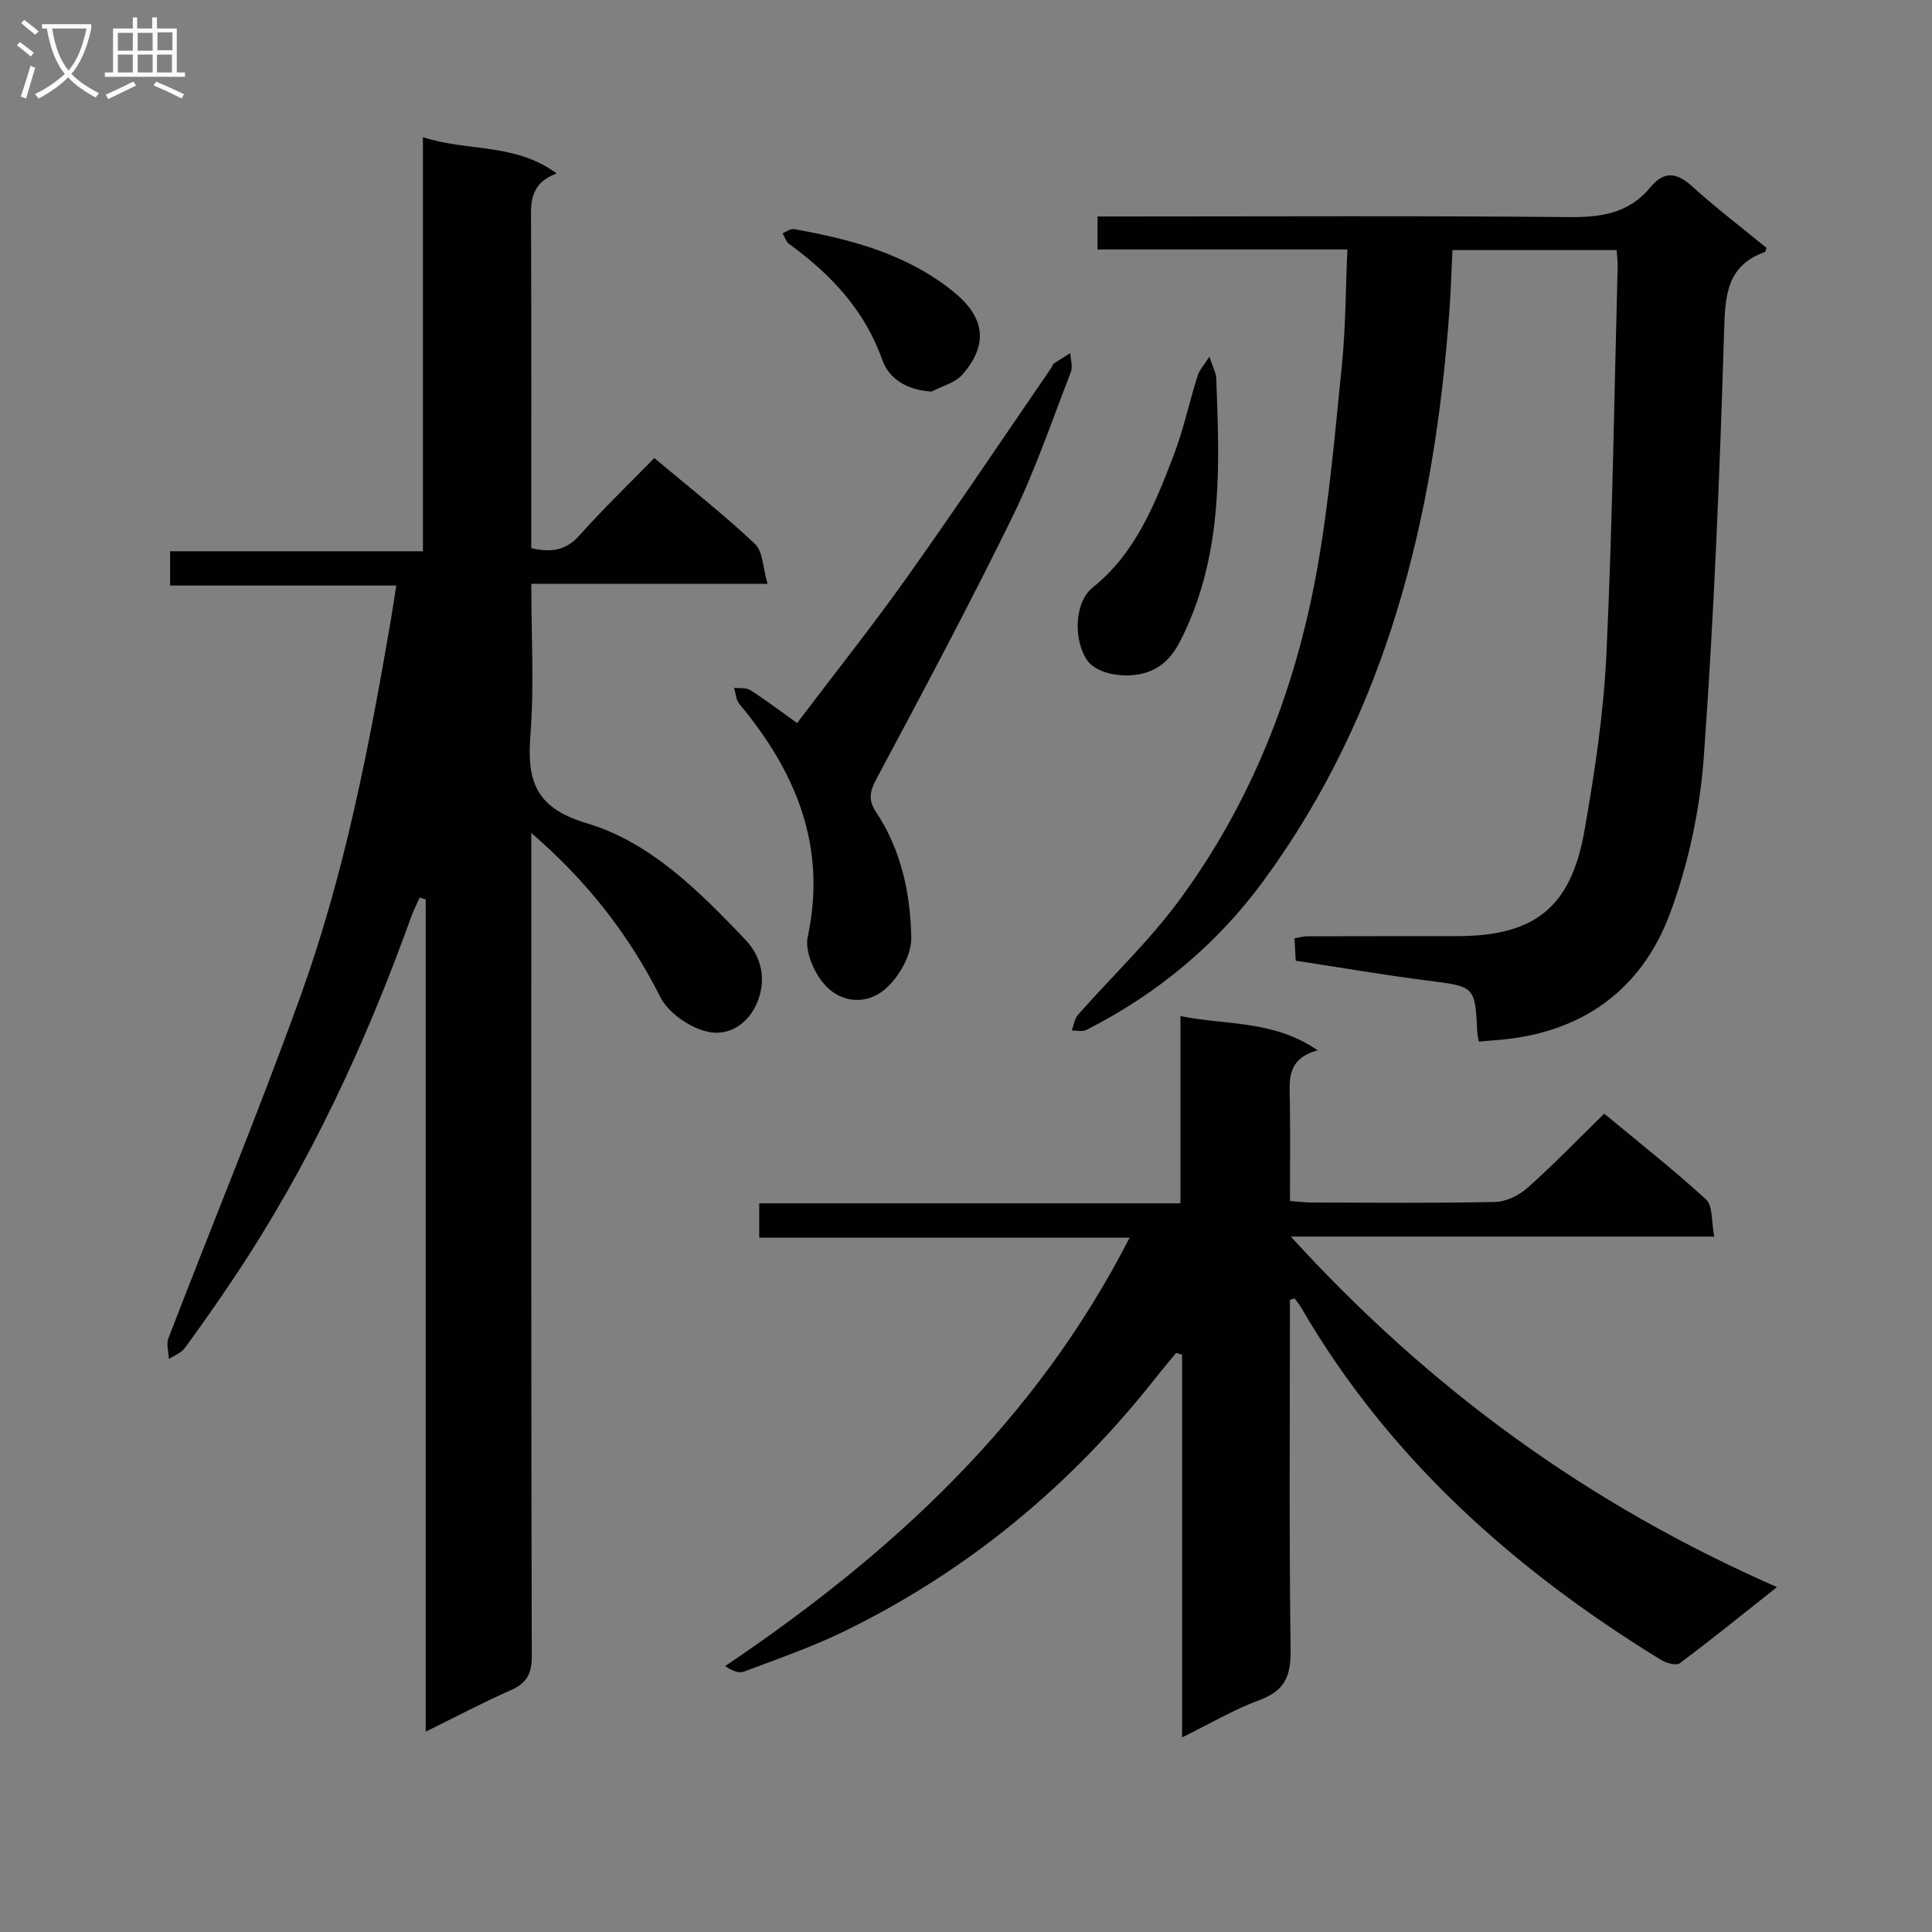 <svg enable-background="new 0 0 400 400" viewBox="0 0 400 400" xmlns="http://www.w3.org/2000/svg"><rect x="0" y="0" width="400" height="400" fill="#808080" stroke="none"/><g fill="#010104"><path d="m110 172.46v6.4c0 54.67-.05 109.33.1 164 .01 3.74-1.09 5.65-4.42 7.11-5.72 2.52-11.26 5.46-17.54 8.55 0-57.88 0-115.08 0-172.29-.41-.13-.83-.27-1.24-.4-.59 1.33-1.27 2.63-1.77 4-9.42 26.22-21.07 51.34-36.59 74.57-3.32 4.98-6.75 9.89-10.29 14.71-.74 1.01-2.17 1.52-3.28 2.25-.06-1.43-.58-3.04-.11-4.27 9.12-23.72 18.84-47.21 27.45-71.11 9.02-25.05 14.07-51.17 18.57-77.36.39-2.28.72-4.57 1.16-7.39-15.65 0-31.04 0-46.82 0 0-2.54 0-4.59 0-7.1h52.34c0-28.49 0-56.54 0-85.73 9.37 3.05 19.02 1.12 27.7 7.52-5.91 2.17-5.32 6.53-5.31 10.85.08 22.15.04 44.29.04 66.72 3.98.89 7.07.61 9.94-2.6 4.87-5.46 10.16-10.55 15.54-16.06 7.22 6.07 14.29 11.62 20.82 17.76 1.68 1.58 1.65 4.98 2.62 8.28-16.8 0-32.56 0-48.91 0 0 10.76.61 21.08-.18 31.29-.74 9.57 1.01 15.11 11.71 18.3 13.19 3.94 23.17 14.03 32.68 23.97 3.31 3.46 4.25 7.63 3.04 11.78-1.45 4.98-5.71 8.51-10.73 7.4-3.69-.81-8.14-3.89-9.81-7.19-6.49-12.84-15-23.86-26.71-33.96z"/><path d="m267.07 269.12c0 24.13-.19 48.27.14 72.4.07 5.38-1.13 8.51-6.4 10.44-5.22 1.91-10.09 4.81-16.07 7.75 0-26.97 0-53.1 0-79.23-.41-.12-.83-.25-1.24-.37-1.42 1.73-2.88 3.44-4.26 5.2-17.57 22.3-38.94 40-64.49 52.45-6.69 3.26-13.79 5.72-20.77 8.34-1.07.4-2.54-.27-3.85-1.15 34.58-23.32 64.21-50.52 83.75-88.71-26.19 0-51.27 0-76.69 0 0-2.49 0-4.55 0-7.1h87.21c0-12.9 0-25.34 0-38.77 9.61 1.95 19.22.77 28.4 7.09-6.58 1.78-5.8 6.4-5.74 10.8.08 6.65.02 13.3.02 20.39 1.64.12 3.07.32 4.49.32 12.66.02 25.33.16 37.99-.12 2.28-.05 4.96-1.37 6.71-2.93 5.34-4.75 10.31-9.92 15.87-15.35 6.97 5.79 14.27 11.52 21.09 17.78 1.42 1.31 1.07 4.54 1.69 7.67-29.29 0-57.8 0-87.67 0 28.86 31.66 61.63 55.46 100.65 72.57-7.18 5.69-13.55 10.86-20.12 15.77-.74.55-2.83-.04-3.91-.71-30.36-18.64-56.36-41.75-74.47-72.91-.39-.68-.91-1.28-1.37-1.92-.33.1-.65.2-.96.3z"/><path d="m306.19 215.66c-.12-.65-.3-1.28-.33-1.93-.47-9.62-.49-9.46-10.3-10.71-9.04-1.15-18.02-2.7-27.3-4.12-.08-1.55-.16-2.98-.25-4.63 1.02-.17 1.8-.42 2.59-.42 10.33-.03 20.66-.02 30.99-.03 16.08-.01 23.65-5.86 26.45-21.81 2.13-12.09 3.97-24.33 4.55-36.56 1.25-26.75 1.62-53.55 2.33-80.33.03-.99-.12-1.98-.21-3.34-11.15 0-22.22 0-34 0-.21 4.33-.33 8.62-.65 12.89-3.1 42.4-12.83 82.71-38.45 117.68-9.65 13.17-22.05 23.47-36.7 30.89-.81.41-2 .1-3.01.12.41-1.1.56-2.43 1.28-3.25 6.92-7.85 14.6-15.12 20.8-23.49 15.17-20.51 24.27-43.86 28.73-68.85 2.5-14.03 3.71-28.3 5.14-42.5.76-7.58.74-15.24 1.11-23.62-17.4 0-34.42 0-51.73 0 0-2.5 0-4.26 0-6.83h5.66c30.66 0 61.31-.17 91.97.13 6.71.06 12.45-.82 16.87-6.21 2.81-3.42 5.44-3.03 8.63-.14 4.92 4.46 10.23 8.5 15.37 12.72-.13.34-.17.8-.35.86-7.85 2.83-8.2 8.88-8.42 16.21-.89 29.41-2.08 58.83-4.19 88.17-.79 10.96-3.17 22.18-6.98 32.48-5.98 16.14-18.56 25-36.02 26.31-1.15.08-2.29.19-3.58.31z"/><path d="m165.03 149.7c7.7-10.17 15.44-19.9 22.64-30.02 10.22-14.37 20.03-29.02 30.01-43.55.19-.27.25-.69.49-.85 1.12-.76 2.28-1.45 3.42-2.16.06 1.31.56 2.79.12 3.91-3.9 10.06-7.38 20.35-12.11 30.01-8.97 18.32-18.59 36.33-28.2 54.33-1.38 2.59-1.61 4.37-.04 6.73 5.23 7.86 7.14 16.91 7.31 26.02.07 3.63-2.6 8.31-5.51 10.75-3.92 3.3-9.41 2.81-12.81-1.46-1.98-2.48-3.73-6.6-3.12-9.46 4.03-18.8-2.48-34.2-14.18-48.24-.69-.83-.72-2.2-1.06-3.32 1.14.15 2.5-.05 3.37.51 3.08 1.95 5.97 4.16 9.67 6.8z"/><path d="m250.39 73.84c.76 2.32 1.38 3.38 1.42 4.45.69 17.63 1.36 35.27-6.24 51.91-1.73 3.79-3.53 7.38-7.98 8.95-4.18 1.47-10.42.55-12.48-2.42-2.94-4.23-2.66-12.06 1.1-15.07 8.88-7.12 12.85-17.17 16.73-27.24 2.08-5.39 3.28-11.11 5.01-16.64.34-1.11 1.24-2.05 2.44-3.94z"/><path d="m192.89 81.07c-5.14-.28-8.85-2.67-10.23-6.57-3.67-10.38-10.69-17.72-19.27-23.99-.65-.47-.92-1.46-1.37-2.21.79-.31 1.65-.99 2.36-.87 11.82 2.11 23.29 5.14 32.92 12.88 6.62 5.32 7.44 10.95 1.95 17.25-1.5 1.71-4.21 2.37-6.36 3.51z"/></g><path d="m6.4 11.7c-1-.8-1.9-1.6-2.9-2.3l.6-.7c.9.7 1.9 1.4 2.9 2.2zm-2.1 8.3c.7-2.1 1.4-4.2 2-6.4.2.1.6.3 1 .4-.7 2.3-1.3 4.4-1.9 6.4zm3-12.8c-1.1-.9-2.1-1.7-2.9-2.4l.6-.7c1 .8 2 1.5 3 2.4zm1.4-1.3v-.9h10.2v.9c-.9 4.2-2.3 7.3-4.1 9.4 1.3 1.4 3.2 2.7 5.7 4-.2.2-.4.5-.7.9-2.5-1.4-4.4-2.7-5.7-4.2-1.4 1.5-3.5 3-6.1 4.4 0 0 0 0-.1-.1-.3-.4-.5-.7-.7-.8 2.7-1.3 4.7-2.8 6.2-4.2-1.8-2.2-3-5.3-3.7-9.4zm9.2 0h-7.1c.6 3.8 1.7 6.7 3.4 8.7 1.7-2 2.9-4.8 3.7-8.7z" fill="#fbfafa"/><path d="m31.6 3.6h.9v2.3h4.1v9.1h1.7v.9h-16.6v-.9h1.7v-9.1h4.1v-2.3h.9v2.3h3.1v-2.3zm-4 13.3.6.8c-1.9.9-3.8 1.9-5.8 2.8-.2-.3-.3-.6-.5-.9 2-.9 3.9-1.8 5.7-2.7zm-3.2-10.1v3.7h3.1v-3.7zm0 4.5v3.7h3.1v-3.7zm4.1-4.5v3.7h3.1v-3.7zm0 4.5v3.7h3.1v-3.7zm9.1 9.1c-2.1-1.1-4.1-2-5.8-2.7l.5-.8c2.2.9 4.1 1.8 5.8 2.6zm-1.9-13.7h-3.1v3.7h3.1v-3.6zm-3.2 4.6v3.7h3.1v-3.7z" fill="#fbfafa"/></svg>